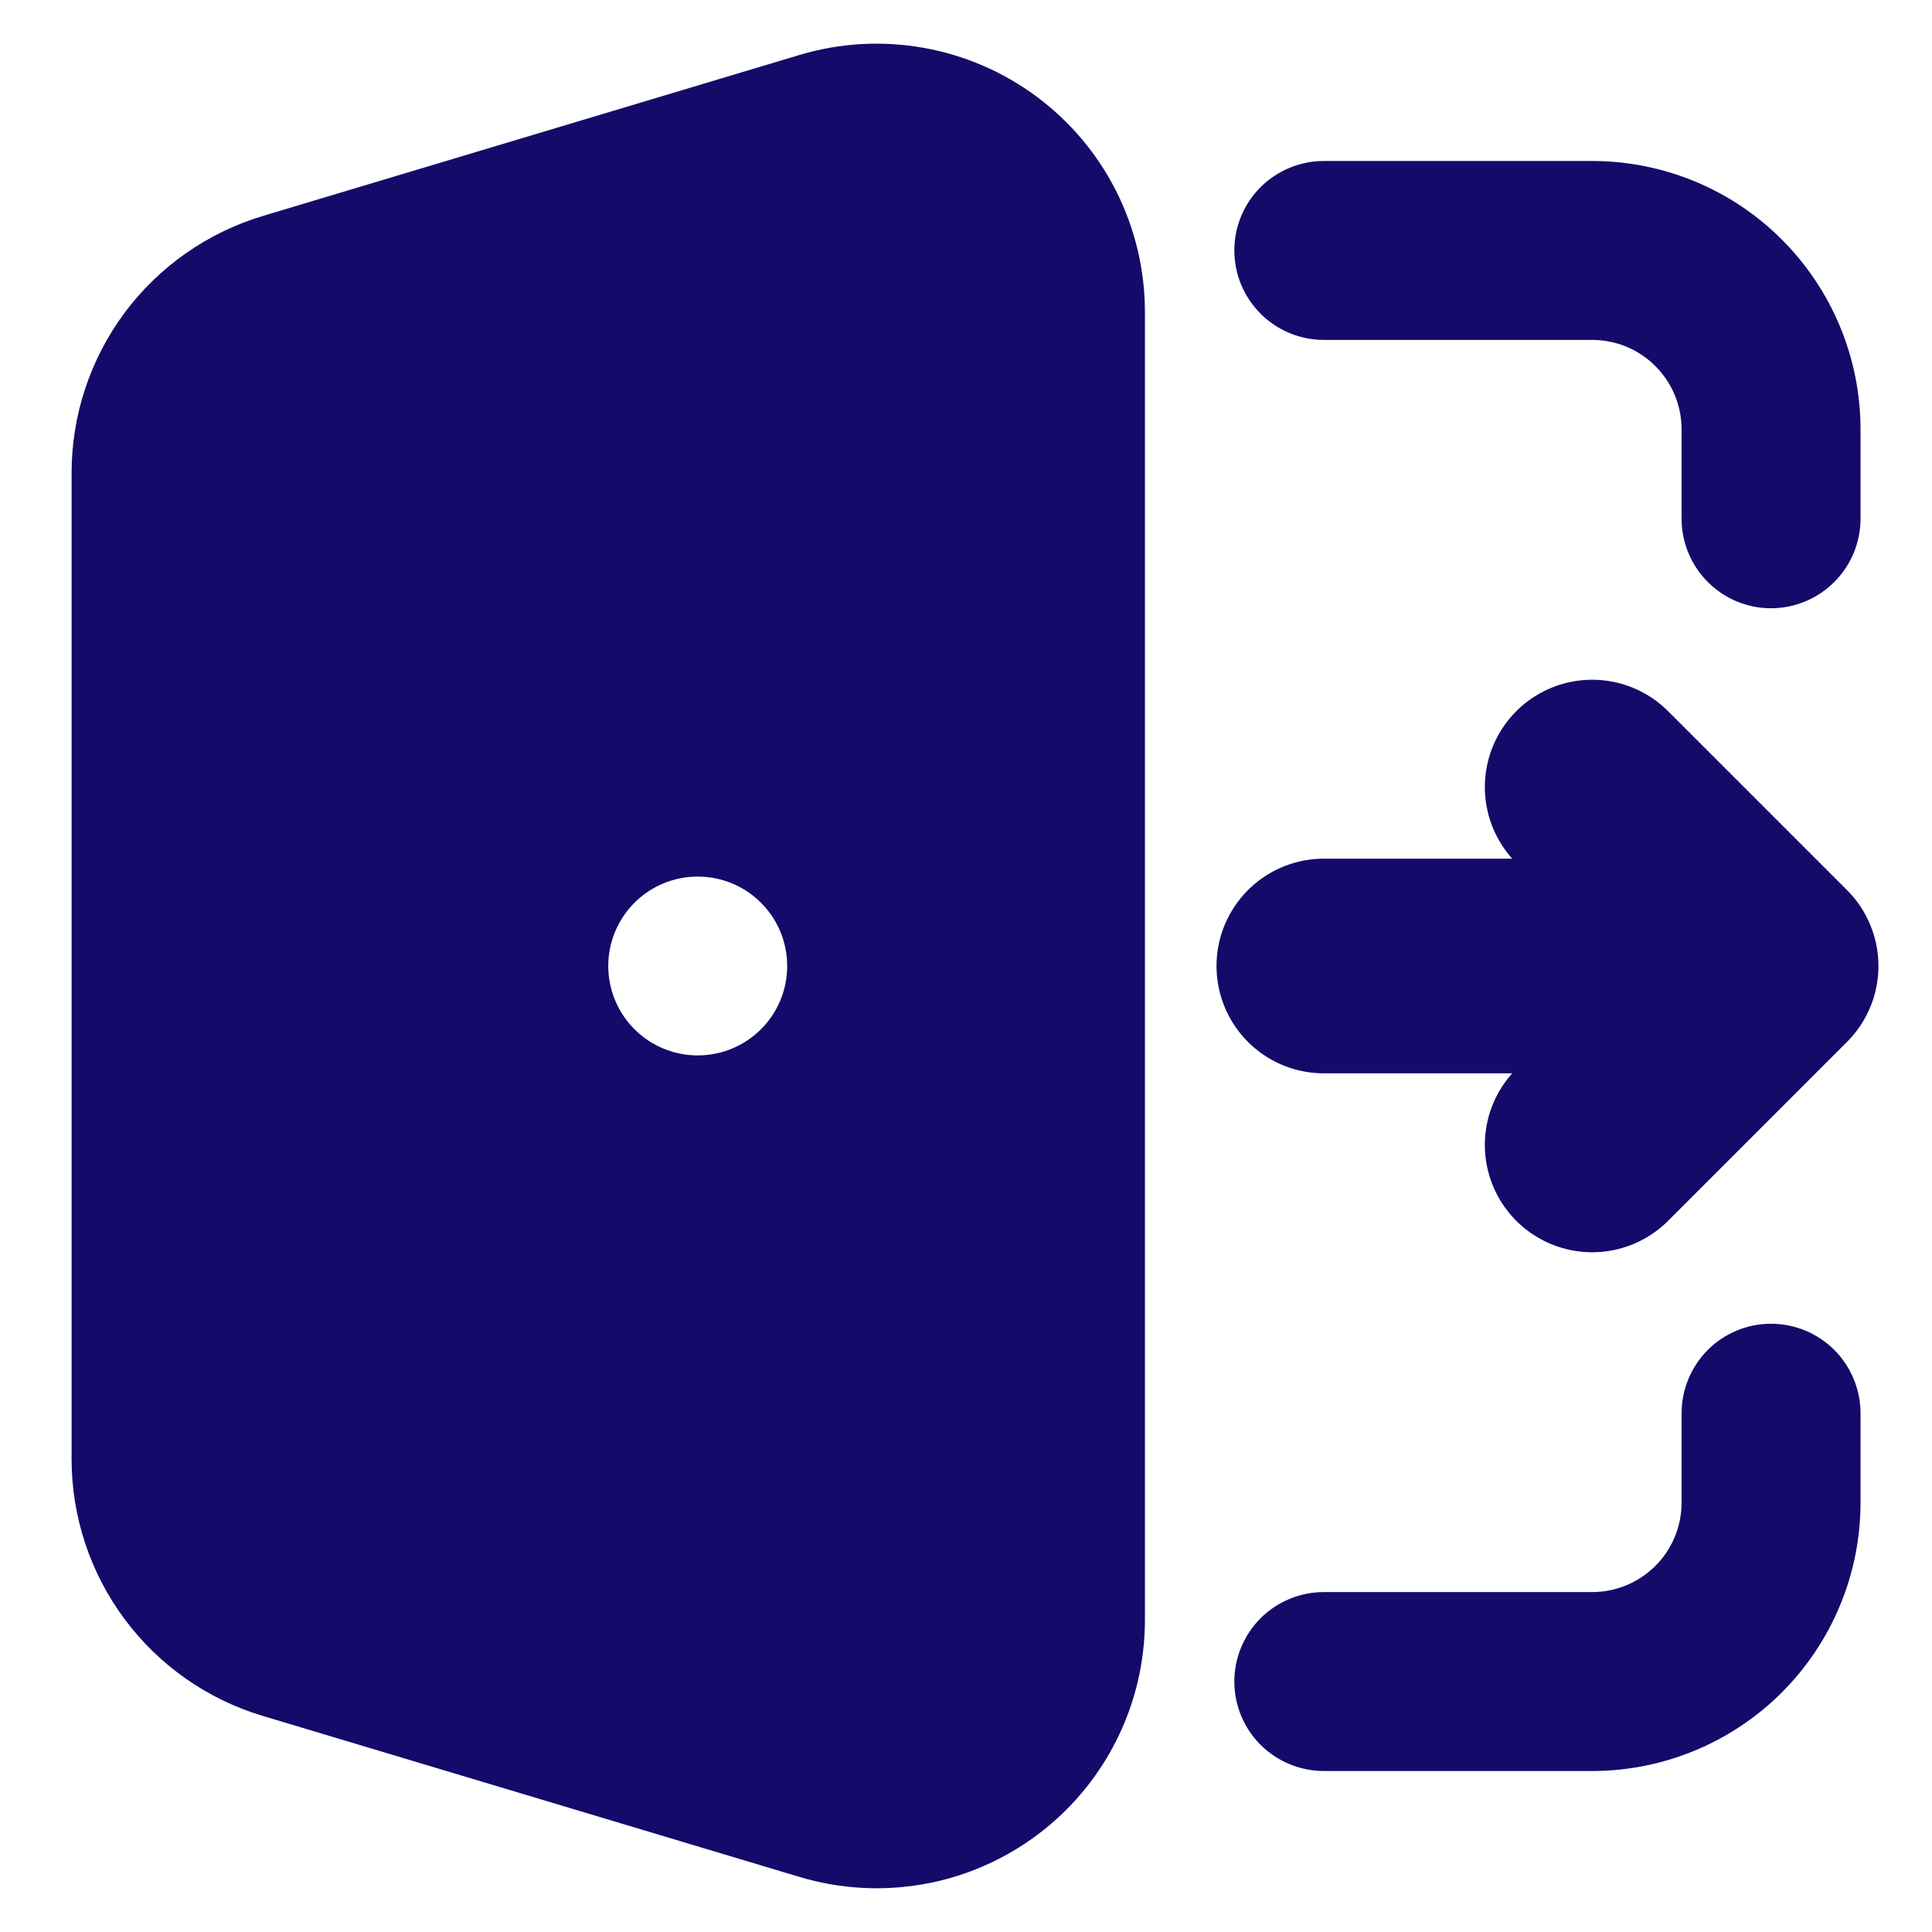<svg width="18" height="18" viewBox="0 0 18 18" fill="none" xmlns="http://www.w3.org/2000/svg">
<path fill-rule="evenodd" clip-rule="evenodd" d="M7.449 0.512C7.822 0.4 8.216 0.377 8.6 0.445C8.984 0.512 9.347 0.669 9.659 0.901C9.972 1.134 10.226 1.436 10.401 1.784C10.576 2.133 10.667 2.517 10.667 2.907V15.093C10.667 15.483 10.576 15.867 10.401 16.215C10.226 16.564 9.972 16.866 9.659 17.099C9.347 17.331 8.984 17.488 8.6 17.555C8.216 17.622 7.822 17.599 7.449 17.487L2.449 15.987C1.934 15.833 1.482 15.517 1.161 15.085C0.84 14.654 0.667 14.131 0.667 13.593V4.407C0.667 3.869 0.84 3.346 1.161 2.914C1.482 2.483 1.934 2.167 2.449 2.012L7.449 0.512ZM11.5 2.333C11.5 2.112 11.588 1.9 11.744 1.744C11.901 1.588 12.113 1.5 12.334 1.5H14.834C15.497 1.5 16.133 1.763 16.601 2.232C17.07 2.701 17.334 3.337 17.334 4V4.833C17.334 5.054 17.246 5.266 17.09 5.422C16.933 5.579 16.721 5.667 16.5 5.667C16.279 5.667 16.067 5.579 15.911 5.422C15.755 5.266 15.667 5.054 15.667 4.833V4C15.667 3.779 15.579 3.567 15.423 3.411C15.267 3.254 15.055 3.167 14.834 3.167H12.334C12.113 3.167 11.901 3.079 11.744 2.922C11.588 2.766 11.5 2.554 11.5 2.333ZM16.5 12.333C16.721 12.333 16.933 12.421 17.09 12.577C17.246 12.734 17.334 12.946 17.334 13.167V14C17.334 14.663 17.07 15.299 16.601 15.768C16.133 16.236 15.497 16.5 14.834 16.5H12.334C12.113 16.5 11.901 16.412 11.744 16.256C11.588 16.099 11.5 15.888 11.5 15.667C11.5 15.446 11.588 15.234 11.744 15.077C11.901 14.921 12.113 14.833 12.334 14.833H14.834C15.055 14.833 15.267 14.745 15.423 14.589C15.579 14.433 15.667 14.221 15.667 14V13.167C15.667 12.946 15.755 12.734 15.911 12.577C16.067 12.421 16.279 12.333 16.5 12.333ZM6.5 8.167C6.279 8.167 6.067 8.254 5.911 8.411C5.755 8.567 5.667 8.779 5.667 9C5.667 9.221 5.755 9.433 5.911 9.589C6.067 9.745 6.279 9.833 6.5 9.833H6.501C6.722 9.833 6.934 9.745 7.09 9.589C7.247 9.433 7.334 9.221 7.334 9C7.334 8.779 7.247 8.567 7.09 8.411C6.934 8.254 6.722 8.167 6.501 8.167H6.5Z" fill="#140A6A"/>
<path d="M12.334 9H16.501M16.501 9L14.834 7.333M16.501 9L14.834 10.667" stroke="#140A6A" stroke-width="2" stroke-linecap="round" stroke-linejoin="round"/>
</svg>
